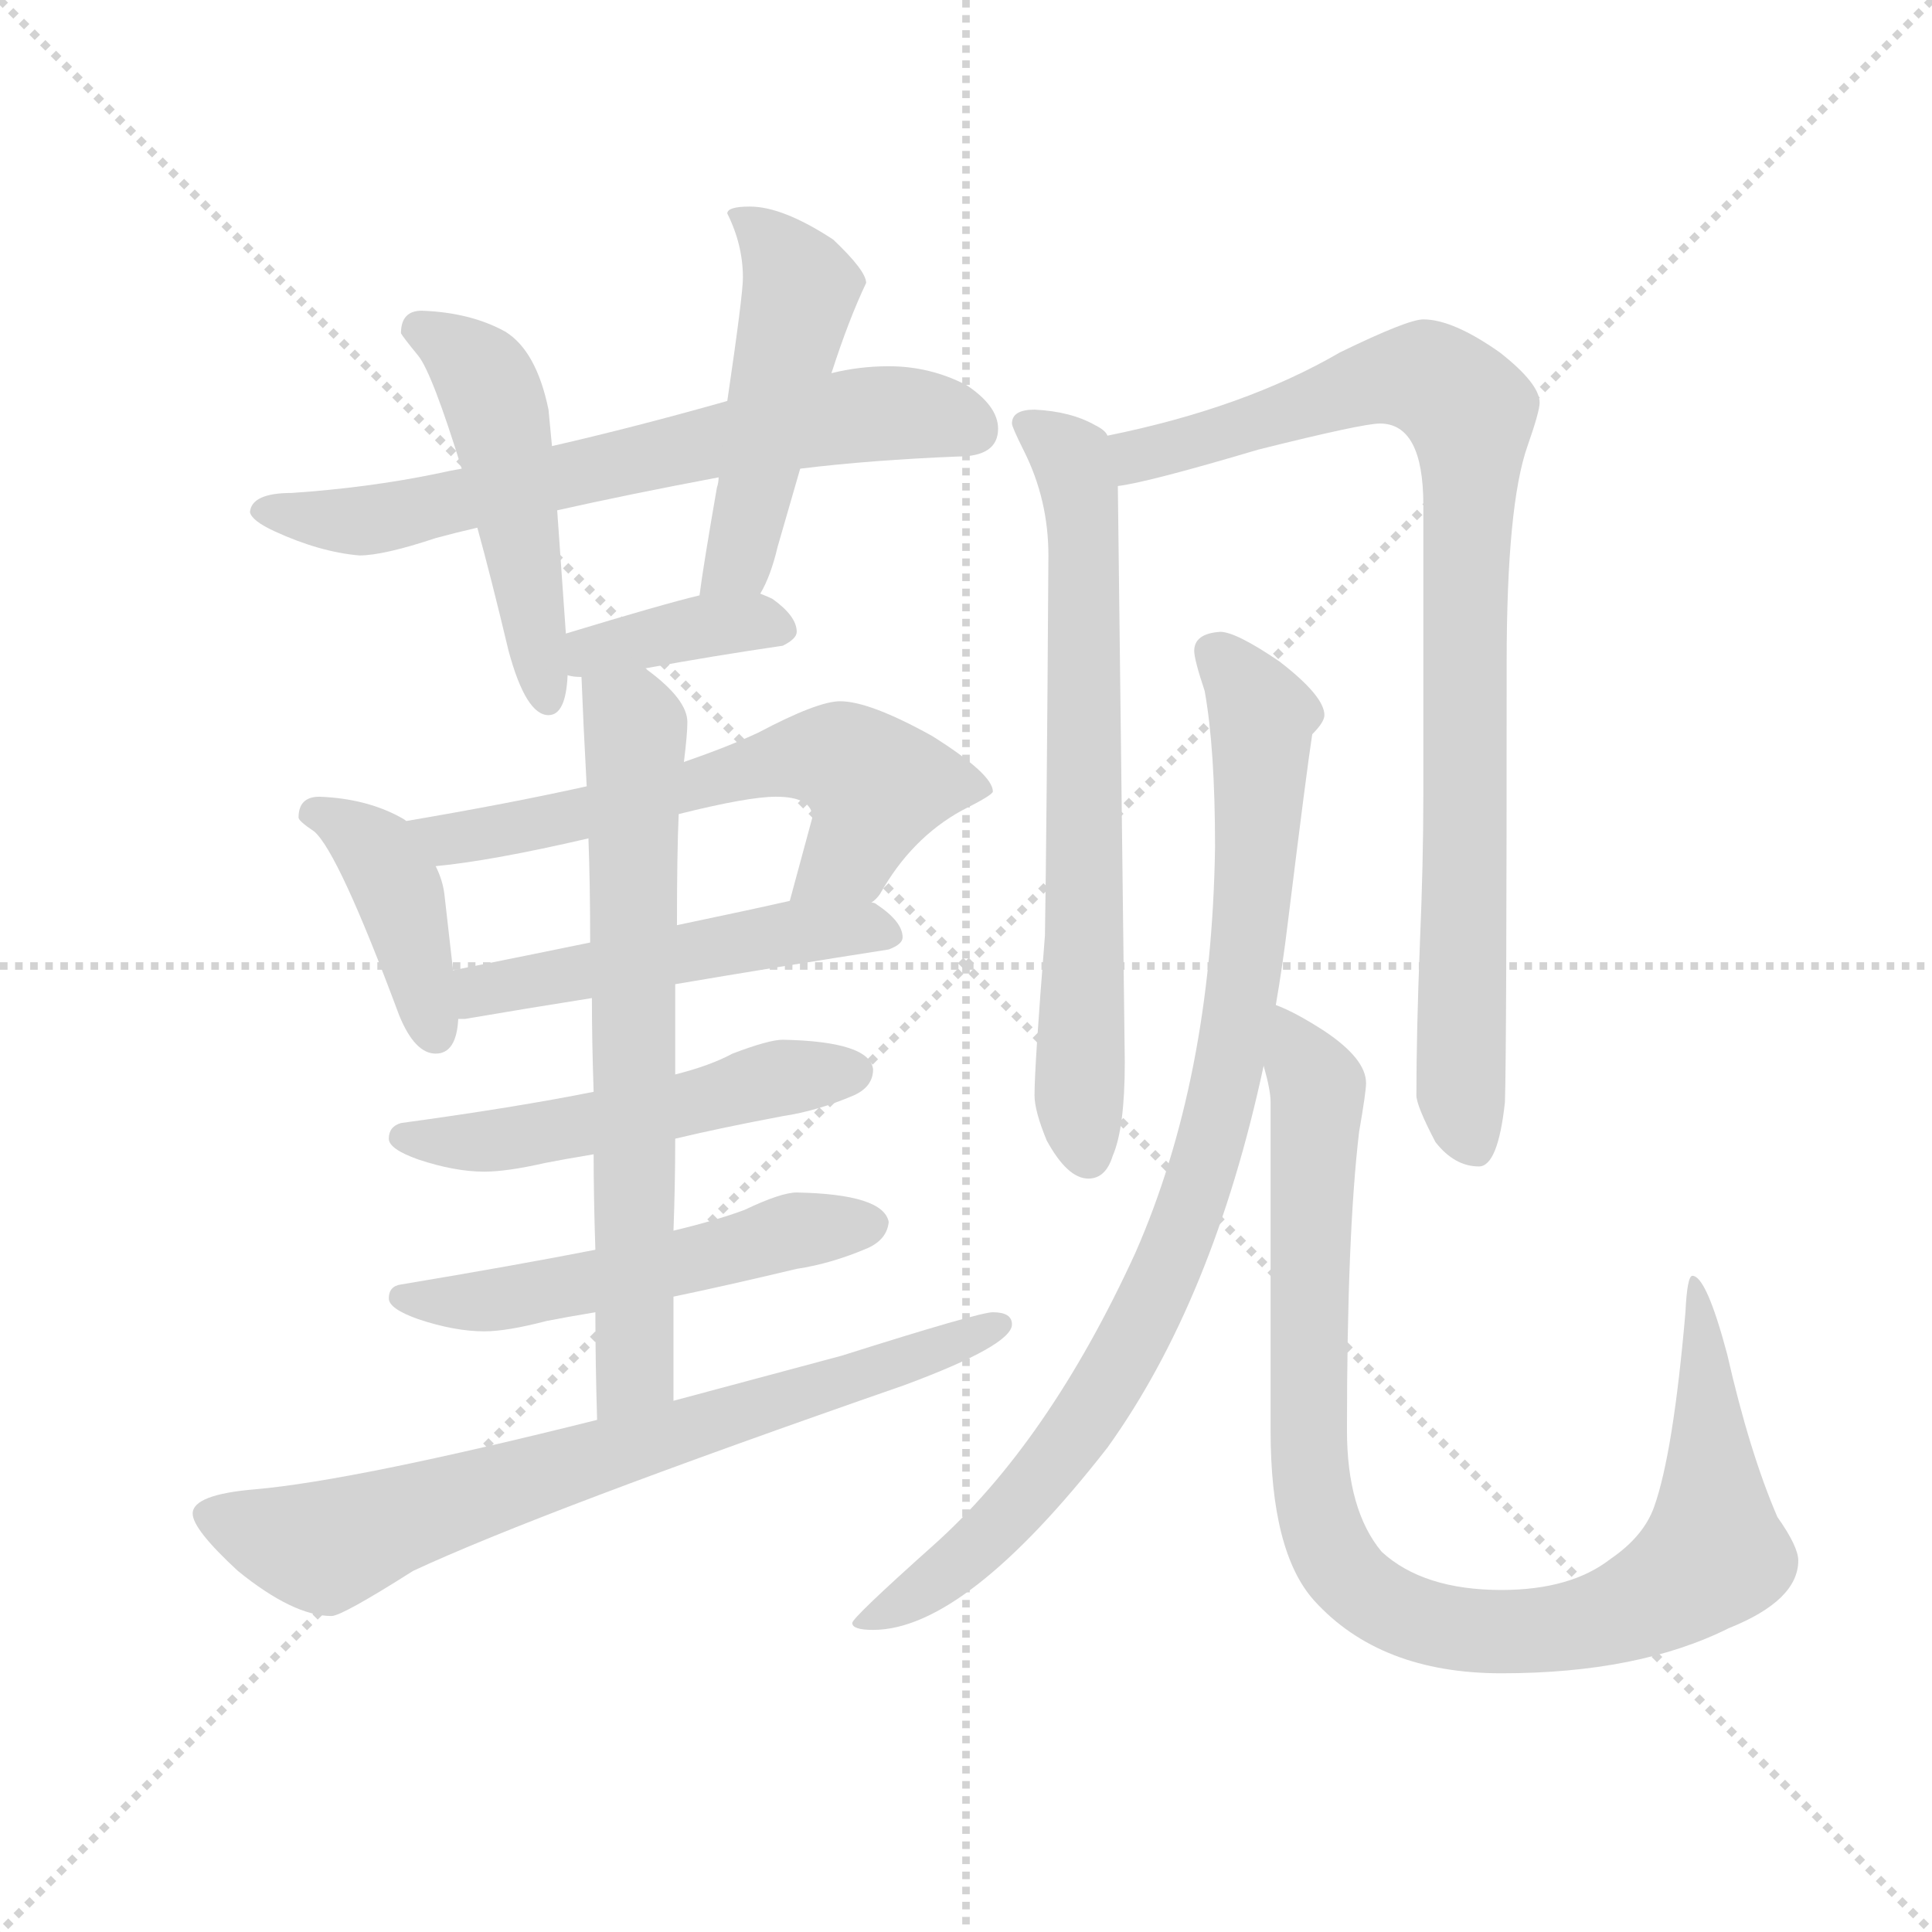 <svg version="1.1" viewBox="0 0 1024 1024" xmlns="http://www.w3.org/2000/svg">
  <g stroke="lightgray" stroke-dasharray="1,1" stroke-width="1" transform="scale(4, 4)">
    <line x1="0" y1="0" x2="256" y2="256"></line>
    <line x1="256" y1="0" x2="0" y2="256"></line>
    <line x1="128" y1="0" x2="128" y2="256"></line>
    <line x1="0" y1="128" x2="256" y2="128"></line>
  </g>
  <g transform="scale(0.92, -0.92) translate(60, -850)">
    <style type="text/css">
      
        @keyframes keyframes0 {
          from {
            stroke: blue;
            stroke-dashoffset: 671;
            stroke-width: 128;
          }
          69% {
            animation-timing-function: step-end;
            stroke: blue;
            stroke-dashoffset: 0;
            stroke-width: 128;
          }
          to {
            stroke: black;
            stroke-width: 1024;
          }
        }
        #make-me-a-hanzi-animation-0 {
          animation: keyframes0 0.796s both;
          animation-delay: 0s;
          animation-timing-function: linear;
        }
      
        @keyframes keyframes1 {
          from {
            stroke: blue;
            stroke-dashoffset: 494;
            stroke-width: 128;
          }
          62% {
            animation-timing-function: step-end;
            stroke: blue;
            stroke-dashoffset: 0;
            stroke-width: 128;
          }
          to {
            stroke: black;
            stroke-width: 1024;
          }
        }
        #make-me-a-hanzi-animation-1 {
          animation: keyframes1 0.652s both;
          animation-delay: 0.796s;
          animation-timing-function: linear;
        }
      
        @keyframes keyframes2 {
          from {
            stroke: blue;
            stroke-dashoffset: 493;
            stroke-width: 128;
          }
          62% {
            animation-timing-function: step-end;
            stroke: blue;
            stroke-dashoffset: 0;
            stroke-width: 128;
          }
          to {
            stroke: black;
            stroke-width: 1024;
          }
        }
        #make-me-a-hanzi-animation-2 {
          animation: keyframes2 0.651s both;
          animation-delay: 1.448s;
          animation-timing-function: linear;
        }
      
        @keyframes keyframes3 {
          from {
            stroke: blue;
            stroke-dashoffset: 377;
            stroke-width: 128;
          }
          55% {
            animation-timing-function: step-end;
            stroke: blue;
            stroke-dashoffset: 0;
            stroke-width: 128;
          }
          to {
            stroke: black;
            stroke-width: 1024;
          }
        }
        #make-me-a-hanzi-animation-3 {
          animation: keyframes3 0.557s both;
          animation-delay: 2.099s;
          animation-timing-function: linear;
        }
      
        @keyframes keyframes4 {
          from {
            stroke: blue;
            stroke-dashoffset: 406;
            stroke-width: 128;
          }
          57% {
            animation-timing-function: step-end;
            stroke: blue;
            stroke-dashoffset: 0;
            stroke-width: 128;
          }
          to {
            stroke: black;
            stroke-width: 1024;
          }
        }
        #make-me-a-hanzi-animation-4 {
          animation: keyframes4 0.58s both;
          animation-delay: 2.656s;
          animation-timing-function: linear;
        }
      
        @keyframes keyframes5 {
          from {
            stroke: blue;
            stroke-dashoffset: 607;
            stroke-width: 128;
          }
          66% {
            animation-timing-function: step-end;
            stroke: blue;
            stroke-dashoffset: 0;
            stroke-width: 128;
          }
          to {
            stroke: black;
            stroke-width: 1024;
          }
        }
        #make-me-a-hanzi-animation-5 {
          animation: keyframes5 0.744s both;
          animation-delay: 3.236s;
          animation-timing-function: linear;
        }
      
        @keyframes keyframes6 {
          from {
            stroke: blue;
            stroke-dashoffset: 508;
            stroke-width: 128;
          }
          62% {
            animation-timing-function: step-end;
            stroke: blue;
            stroke-dashoffset: 0;
            stroke-width: 128;
          }
          to {
            stroke: black;
            stroke-width: 1024;
          }
        }
        #make-me-a-hanzi-animation-6 {
          animation: keyframes6 0.663s both;
          animation-delay: 3.98s;
          animation-timing-function: linear;
        }
      
        @keyframes keyframes7 {
          from {
            stroke: blue;
            stroke-dashoffset: 520;
            stroke-width: 128;
          }
          63% {
            animation-timing-function: step-end;
            stroke: blue;
            stroke-dashoffset: 0;
            stroke-width: 128;
          }
          to {
            stroke: black;
            stroke-width: 1024;
          }
        }
        #make-me-a-hanzi-animation-7 {
          animation: keyframes7 0.673s both;
          animation-delay: 4.644s;
          animation-timing-function: linear;
        }
      
        @keyframes keyframes8 {
          from {
            stroke: blue;
            stroke-dashoffset: 532;
            stroke-width: 128;
          }
          63% {
            animation-timing-function: step-end;
            stroke: blue;
            stroke-dashoffset: 0;
            stroke-width: 128;
          }
          to {
            stroke: black;
            stroke-width: 1024;
          }
        }
        #make-me-a-hanzi-animation-8 {
          animation: keyframes8 0.683s both;
          animation-delay: 5.317s;
          animation-timing-function: linear;
        }
      
        @keyframes keyframes9 {
          from {
            stroke: blue;
            stroke-dashoffset: 685;
            stroke-width: 128;
          }
          69% {
            animation-timing-function: step-end;
            stroke: blue;
            stroke-dashoffset: 0;
            stroke-width: 128;
          }
          to {
            stroke: black;
            stroke-width: 1024;
          }
        }
        #make-me-a-hanzi-animation-9 {
          animation: keyframes9 0.807s both;
          animation-delay: 6s;
          animation-timing-function: linear;
        }
      
        @keyframes keyframes10 {
          from {
            stroke: blue;
            stroke-dashoffset: 735;
            stroke-width: 128;
          }
          71% {
            animation-timing-function: step-end;
            stroke: blue;
            stroke-dashoffset: 0;
            stroke-width: 128;
          }
          to {
            stroke: black;
            stroke-width: 1024;
          }
        }
        #make-me-a-hanzi-animation-10 {
          animation: keyframes10 0.848s both;
          animation-delay: 6.807s;
          animation-timing-function: linear;
        }
      
        @keyframes keyframes11 {
          from {
            stroke: blue;
            stroke-dashoffset: 691;
            stroke-width: 128;
          }
          69% {
            animation-timing-function: step-end;
            stroke: blue;
            stroke-dashoffset: 0;
            stroke-width: 128;
          }
          to {
            stroke: black;
            stroke-width: 1024;
          }
        }
        #make-me-a-hanzi-animation-11 {
          animation: keyframes11 0.812s both;
          animation-delay: 7.656s;
          animation-timing-function: linear;
        }
      
        @keyframes keyframes12 {
          from {
            stroke: blue;
            stroke-dashoffset: 896;
            stroke-width: 128;
          }
          74% {
            animation-timing-function: step-end;
            stroke: blue;
            stroke-dashoffset: 0;
            stroke-width: 128;
          }
          to {
            stroke: black;
            stroke-width: 1024;
          }
        }
        #make-me-a-hanzi-animation-12 {
          animation: keyframes12 0.979s both;
          animation-delay: 8.468s;
          animation-timing-function: linear;
        }
      
        @keyframes keyframes13 {
          from {
            stroke: blue;
            stroke-dashoffset: 897;
            stroke-width: 128;
          }
          74% {
            animation-timing-function: step-end;
            stroke: blue;
            stroke-dashoffset: 0;
            stroke-width: 128;
          }
          to {
            stroke: black;
            stroke-width: 1024;
          }
        }
        #make-me-a-hanzi-animation-13 {
          animation: keyframes13 0.98s both;
          animation-delay: 9.447s;
          animation-timing-function: linear;
        }
      
        @keyframes keyframes14 {
          from {
            stroke: blue;
            stroke-dashoffset: 972;
            stroke-width: 128;
          }
          76% {
            animation-timing-function: step-end;
            stroke: blue;
            stroke-dashoffset: 0;
            stroke-width: 128;
          }
          to {
            stroke: black;
            stroke-width: 1024;
          }
        }
        #make-me-a-hanzi-animation-14 {
          animation: keyframes14 1.041s both;
          animation-delay: 10.427s;
          animation-timing-function: linear;
        }
      
    </style>
    
      <path d="M 452 639 Q 435 639 419 635 L 359 619 Q 306 604 258 593 L 206 580 Q 200 579 191 577 Q 152 569 108 566 Q 85 566 84 555 Q 85 550 98 544 Q 124 532 147 530 Q 161 530 191 540 Q 202 543 215 546 L 261 556 Q 301 565 354 575 L 401 580 Q 442 585 492 587 Q 515 587 515 603 Q 515 616 497 628 Q 476 639 452 639 Z" fill="lightgray"></path>
    
      <path d="M 258 593 L 256 614 Q 249 648 231 659 Q 211 670 183 671 Q 171 671 171 658 Q 172 656 181 645 Q 189 635 206 580 L 215 546 Q 223 517 233 475 Q 243 438 256 438 Q 266 438 267 461 L 266 485 L 261 556 L 258 593 Z" fill="lightgray"></path>
    
      <path d="M 419 635 Q 429 666 439 687 Q 439 694 420 712 Q 391 731 372 731 Q 359 731 359 727 Q 368 709 368 690 Q 368 680 359 619 L 354 575 Q 354 572 353 569 Q 345 523 343 507 C 339 477 364 481 378 508 Q 384 518 388 535 Q 395 559 401 580 L 419 635 Z" fill="lightgray"></path>
    
      <path d="M 267 461 Q 270 460 275 460 L 312 465 Q 350 472 391 478 Q 399 482 399 486 Q 399 495 385 505 Q 383 506 378 508 L 343 507 Q 322 502 266 485 C 237 476 238 467 267 461 Z" fill="lightgray"></path>
    
      <path d="M 174 377 Q 173 378 171 379 Q 151 390 124 391 Q 112 391 112 379 Q 112 377 121 371 Q 135 359 170 265 Q 179 243 191 243 Q 203 243 204 263 L 201 291 L 196 335 Q 195 343 191 351 L 174 377 Z" fill="lightgray"></path>
    
      <path d="M 278 397 Q 233 387 174 377 C 144 372 161 348 191 351 Q 223 354 279 367 L 331 381 Q 371 391 387 391 Q 408 391 408 379 L 395 331 C 387 302 423 307 442 330 Q 445 332 447 335 Q 465 367 494 383 Q 512 392 512 394 Q 512 404 477 426 Q 441 446 424 446 Q 411 446 377 428 Q 360 420 334 411 L 278 397 Z" fill="lightgray"></path>
    
      <path d="M 204 263 L 208 263 Q 243 269 281 275 L 329 283 Q 388 293 452 303 Q 460 306 460 310 Q 460 319 445 329 Q 444 330 442 330 L 395 331 Q 373 326 330 317 L 280 307 Q 246 300 201 291 C 172 285 174 260 204 263 Z" fill="lightgray"></path>
    
      <path d="M 282 221 Q 237 212 171 203 Q 164 201 164 194 Q 164 188 181 182 Q 202 175 219 175 Q 232 175 254 180 Q 264 182 282 185 L 329 194 Q 354 200 391 207 Q 411 210 432 219 Q 443 224 443 234 Q 441 250 391 251 Q 383 251 362 243 Q 349 236 329 231 L 282 221 Z" fill="lightgray"></path>
    
      <path d="M 283 130 Q 237 121 171 110 Q 164 109 164 102 Q 164 96 181 90 Q 202 83 219 83 Q 232 83 255 89 Q 265 91 283 94 L 328 103 Q 357 109 399 119 Q 419 122 440 131 Q 451 136 452 146 Q 449 162 399 163 Q 390 163 369 153 Q 353 147 328 141 L 283 130 Z" fill="lightgray"></path>
    
      <path d="M 275 460 Q 276 434 278 397 L 279 367 Q 280 341 280 307 L 281 275 Q 281 250 282 221 L 282 185 Q 282 160 283 130 L 283 94 Q 283 65 284 32 C 285 2 328 13 328 43 L 328 103 L 328 141 Q 329 168 329 194 L 329 231 L 329 283 L 330 317 Q 330 359 331 381 L 334 411 Q 336 427 336 434 Q 336 447 313 464 L 312 465 C 289 484 274 490 275 460 Z" fill="lightgray"></path>
    
      <path d="M 284 32 Q 144 -3 87 -8 Q 51 -11 51 -22 Q 51 -31 77 -55 Q 109 -81 131 -81 Q 137 -81 178 -55 Q 251 -21 461 52 Q 523 75 523 87 Q 523 94 512 94 Q 504 94 425 69 Q 373 55 328 43 L 284 32 Z" fill="lightgray"></path>
    
      <path d="M 536 614 Q 523 614 523 606 Q 523 604 530 590 Q 544 562 544 530 Q 543 371 542 311 Q 536 236 536 219 Q 536 210 543 193 Q 555 171 567 171 Q 577 171 581 184 Q 588 200 588 238 L 584 570 L 578 599 Q 577 602 571 605 Q 557 613 536 614 Z" fill="lightgray"></path>
    
      <path d="M 584 570 Q 601 572 665 591 Q 725 606 735 606 Q 760 606 760 559 L 760 392 Q 760 353 758 306 Q 756 255 756 219 Q 756 213 767 192 Q 778 178 792 178 Q 803 178 807 215 Q 808 243 808 468 Q 808 559 820 593 Q 827 613 827 618 Q 827 629 804 647 Q 777 666 760 666 Q 751 666 712 647 Q 657 615 578 599 C 549 593 555 564 584 570 Z" fill="lightgray"></path>
    
      <path d="M 643 486 Q 628 485 628 475 Q 628 470 634 452 Q 640 419 640 362 Q 638 228 594 128 Q 544 19 478 -40 Q 431 -82 431 -85 Q 431 -89 443 -89 Q 496 -89 578 16 Q 639 101 668 236 L 675 271 Q 679 294 682 319 Q 693 408 696 427 Q 703 434 703 438 Q 703 449 677 469 Q 652 486 643 486 Z" fill="lightgray"></path>
    
      <path d="M 668 236 Q 672 222 672 215 L 672 26 Q 672 -44 697 -72 Q 735 -114 805 -114 Q 884 -114 936 -88 Q 976 -72 976 -49 Q 976 -41 964 -24 Q 948 13 935 70 Q 923 115 915 115 Q 912 115 911 94 Q 904 13 893 -18 Q 887 -35 868 -48 Q 845 -66 805 -66 Q 760 -66 736 -44 Q 716 -20 716 26 Q 716 139 723 198 Q 727 221 727 226 Q 727 240 703 256 Q 686 267 675 271 C 660 278 663 266 668 236 Z" fill="lightgray"></path>
    
    
      <clipPath id="make-me-a-hanzi-clip-0">
        <path d="M 452 639 Q 435 639 419 635 L 359 619 Q 306 604 258 593 L 206 580 Q 200 579 191 577 Q 152 569 108 566 Q 85 566 84 555 Q 85 550 98 544 Q 124 532 147 530 Q 161 530 191 540 Q 202 543 215 546 L 261 556 Q 301 565 354 575 L 401 580 Q 442 585 492 587 Q 515 587 515 603 Q 515 616 497 628 Q 476 639 452 639 Z"></path>
      </clipPath>
      <path clip-path="url(#make-me-a-hanzi-clip-0)" d="M 91 556 L 151 550 L 430 610 L 481 610 L 498 604" fill="none" id="make-me-a-hanzi-animation-0" stroke-dasharray="543 1086" stroke-linecap="round"></path>
    
      <clipPath id="make-me-a-hanzi-clip-1">
        <path d="M 258 593 L 256 614 Q 249 648 231 659 Q 211 670 183 671 Q 171 671 171 658 Q 172 656 181 645 Q 189 635 206 580 L 215 546 Q 223 517 233 475 Q 243 438 256 438 Q 266 438 267 461 L 266 485 L 261 556 L 258 593 Z"></path>
      </clipPath>
      <path clip-path="url(#make-me-a-hanzi-clip-1)" d="M 179 661 L 208 644 L 223 624 L 255 447" fill="none" id="make-me-a-hanzi-animation-1" stroke-dasharray="366 732" stroke-linecap="round"></path>
    
      <clipPath id="make-me-a-hanzi-clip-2">
        <path d="M 419 635 Q 429 666 439 687 Q 439 694 420 712 Q 391 731 372 731 Q 359 731 359 727 Q 368 709 368 690 Q 368 680 359 619 L 354 575 Q 354 572 353 569 Q 345 523 343 507 C 339 477 364 481 378 508 Q 384 518 388 535 Q 395 559 401 580 L 419 635 Z"></path>
      </clipPath>
      <path clip-path="url(#make-me-a-hanzi-clip-2)" d="M 367 723 L 383 712 L 401 682 L 366 527 L 349 511" fill="none" id="make-me-a-hanzi-animation-2" stroke-dasharray="365 730" stroke-linecap="round"></path>
    
      <clipPath id="make-me-a-hanzi-clip-3">
        <path d="M 267 461 Q 270 460 275 460 L 312 465 Q 350 472 391 478 Q 399 482 399 486 Q 399 495 385 505 Q 383 506 378 508 L 343 507 Q 322 502 266 485 C 237 476 238 467 267 461 Z"></path>
      </clipPath>
      <path clip-path="url(#make-me-a-hanzi-clip-3)" d="M 272 467 L 296 479 L 349 490 L 389 488" fill="none" id="make-me-a-hanzi-animation-3" stroke-dasharray="249 498" stroke-linecap="round"></path>
    
      <clipPath id="make-me-a-hanzi-clip-4">
        <path d="M 174 377 Q 173 378 171 379 Q 151 390 124 391 Q 112 391 112 379 Q 112 377 121 371 Q 135 359 170 265 Q 179 243 191 243 Q 203 243 204 263 L 201 291 L 196 335 Q 195 343 191 351 L 174 377 Z"></path>
      </clipPath>
      <path clip-path="url(#make-me-a-hanzi-clip-4)" d="M 122 381 L 156 361 L 170 334 L 190 256" fill="none" id="make-me-a-hanzi-animation-4" stroke-dasharray="278 556" stroke-linecap="round"></path>
    
      <clipPath id="make-me-a-hanzi-clip-5">
        <path d="M 278 397 Q 233 387 174 377 C 144 372 161 348 191 351 Q 223 354 279 367 L 331 381 Q 371 391 387 391 Q 408 391 408 379 L 395 331 C 387 302 423 307 442 330 Q 445 332 447 335 Q 465 367 494 383 Q 512 392 512 394 Q 512 404 477 426 Q 441 446 424 446 Q 411 446 377 428 Q 360 420 334 411 L 278 397 Z"></path>
      </clipPath>
      <path clip-path="url(#make-me-a-hanzi-clip-5)" d="M 183 374 L 207 367 L 394 413 L 425 413 L 444 397 L 443 387 L 430 357 L 403 335" fill="none" id="make-me-a-hanzi-animation-5" stroke-dasharray="479 958" stroke-linecap="round"></path>
    
      <clipPath id="make-me-a-hanzi-clip-6">
        <path d="M 204 263 L 208 263 Q 243 269 281 275 L 329 283 Q 388 293 452 303 Q 460 306 460 310 Q 460 319 445 329 Q 444 330 442 330 L 395 331 Q 373 326 330 317 L 280 307 Q 246 300 201 291 C 172 285 174 260 204 263 Z"></path>
      </clipPath>
      <path clip-path="url(#make-me-a-hanzi-clip-6)" d="M 206 270 L 217 279 L 383 311 L 434 316 L 451 312" fill="none" id="make-me-a-hanzi-animation-6" stroke-dasharray="380 760" stroke-linecap="round"></path>
    
      <clipPath id="make-me-a-hanzi-clip-7">
        <path d="M 282 221 Q 237 212 171 203 Q 164 201 164 194 Q 164 188 181 182 Q 202 175 219 175 Q 232 175 254 180 Q 264 182 282 185 L 329 194 Q 354 200 391 207 Q 411 210 432 219 Q 443 224 443 234 Q 441 250 391 251 Q 383 251 362 243 Q 349 236 329 231 L 282 221 Z"></path>
      </clipPath>
      <path clip-path="url(#make-me-a-hanzi-clip-7)" d="M 172 195 L 232 194 L 389 229 L 432 233" fill="none" id="make-me-a-hanzi-animation-7" stroke-dasharray="392 784" stroke-linecap="round"></path>
    
      <clipPath id="make-me-a-hanzi-clip-8">
        <path d="M 283 130 Q 237 121 171 110 Q 164 109 164 102 Q 164 96 181 90 Q 202 83 219 83 Q 232 83 255 89 Q 265 91 283 94 L 328 103 Q 357 109 399 119 Q 419 122 440 131 Q 451 136 452 146 Q 449 162 399 163 Q 390 163 369 153 Q 353 147 328 141 L 283 130 Z"></path>
      </clipPath>
      <path clip-path="url(#make-me-a-hanzi-clip-8)" d="M 171 103 L 223 101 L 302 115 L 397 141 L 442 145" fill="none" id="make-me-a-hanzi-animation-8" stroke-dasharray="404 808" stroke-linecap="round"></path>
    
      <clipPath id="make-me-a-hanzi-clip-9">
        <path d="M 275 460 Q 276 434 278 397 L 279 367 Q 280 341 280 307 L 281 275 Q 281 250 282 221 L 282 185 Q 282 160 283 130 L 283 94 Q 283 65 284 32 C 285 2 328 13 328 43 L 328 103 L 328 141 Q 329 168 329 194 L 329 231 L 329 283 L 330 317 Q 330 359 331 381 L 334 411 Q 336 427 336 434 Q 336 447 313 464 L 312 465 C 289 484 274 490 275 460 Z"></path>
      </clipPath>
      <path clip-path="url(#make-me-a-hanzi-clip-9)" d="M 282 453 L 306 431 L 306 61 L 290 40" fill="none" id="make-me-a-hanzi-animation-9" stroke-dasharray="557 1114" stroke-linecap="round"></path>
    
      <clipPath id="make-me-a-hanzi-clip-10">
        <path d="M 284 32 Q 144 -3 87 -8 Q 51 -11 51 -22 Q 51 -31 77 -55 Q 109 -81 131 -81 Q 137 -81 178 -55 Q 251 -21 461 52 Q 523 75 523 87 Q 523 94 512 94 Q 504 94 425 69 Q 373 55 328 43 L 284 32 Z"></path>
      </clipPath>
      <path clip-path="url(#make-me-a-hanzi-clip-10)" d="M 60 -23 L 126 -42 L 258 4 L 425 52 L 515 87" fill="none" id="make-me-a-hanzi-animation-10" stroke-dasharray="607 1214" stroke-linecap="round"></path>
    
      <clipPath id="make-me-a-hanzi-clip-11">
        <path d="M 536 614 Q 523 614 523 606 Q 523 604 530 590 Q 544 562 544 530 Q 543 371 542 311 Q 536 236 536 219 Q 536 210 543 193 Q 555 171 567 171 Q 577 171 581 184 Q 588 200 588 238 L 584 570 L 578 599 Q 577 602 571 605 Q 557 613 536 614 Z"></path>
      </clipPath>
      <path clip-path="url(#make-me-a-hanzi-clip-11)" d="M 532 606 L 557 586 L 563 562 L 562 208 L 567 184" fill="none" id="make-me-a-hanzi-animation-11" stroke-dasharray="563 1126" stroke-linecap="round"></path>
    
      <clipPath id="make-me-a-hanzi-clip-12">
        <path d="M 584 570 Q 601 572 665 591 Q 725 606 735 606 Q 760 606 760 559 L 760 392 Q 760 353 758 306 Q 756 255 756 219 Q 756 213 767 192 Q 778 178 792 178 Q 803 178 807 215 Q 808 243 808 468 Q 808 559 820 593 Q 827 613 827 618 Q 827 629 804 647 Q 777 666 760 666 Q 751 666 712 647 Q 657 615 578 599 C 549 593 555 564 584 570 Z"></path>
      </clipPath>
      <path clip-path="url(#make-me-a-hanzi-clip-12)" d="M 586 578 L 596 588 L 731 630 L 761 632 L 787 612 L 781 251 L 788 191" fill="none" id="make-me-a-hanzi-animation-12" stroke-dasharray="768 1536" stroke-linecap="round"></path>
    
      <clipPath id="make-me-a-hanzi-clip-13">
        <path d="M 643 486 Q 628 485 628 475 Q 628 470 634 452 Q 640 419 640 362 Q 638 228 594 128 Q 544 19 478 -40 Q 431 -82 431 -85 Q 431 -89 443 -89 Q 496 -89 578 16 Q 639 101 668 236 L 675 271 Q 679 294 682 319 Q 693 408 696 427 Q 703 434 703 438 Q 703 449 677 469 Q 652 486 643 486 Z"></path>
      </clipPath>
      <path clip-path="url(#make-me-a-hanzi-clip-13)" d="M 640 474 L 666 441 L 665 376 L 652 257 L 625 150 L 587 68 L 543 1 L 493 -50 L 440 -83" fill="none" id="make-me-a-hanzi-animation-13" stroke-dasharray="769 1538" stroke-linecap="round"></path>
    
      <clipPath id="make-me-a-hanzi-clip-14">
        <path d="M 668 236 Q 672 222 672 215 L 672 26 Q 672 -44 697 -72 Q 735 -114 805 -114 Q 884 -114 936 -88 Q 976 -72 976 -49 Q 976 -41 964 -24 Q 948 13 935 70 Q 923 115 915 115 Q 912 115 911 94 Q 904 13 893 -18 Q 887 -35 868 -48 Q 845 -66 805 -66 Q 760 -66 736 -44 Q 716 -20 716 26 Q 716 139 723 198 Q 727 221 727 226 Q 727 240 703 256 Q 686 267 675 271 C 660 278 663 266 668 236 Z"></path>
      </clipPath>
      <path clip-path="url(#make-me-a-hanzi-clip-14)" d="M 679 264 L 699 222 L 693 65 L 697 -15 L 708 -47 L 736 -74 L 783 -89 L 844 -87 L 884 -75 L 914 -56 L 928 -33 L 923 77 L 916 111" fill="none" id="make-me-a-hanzi-animation-14" stroke-dasharray="844 1688" stroke-linecap="round"></path>
    
  </g>
</svg>